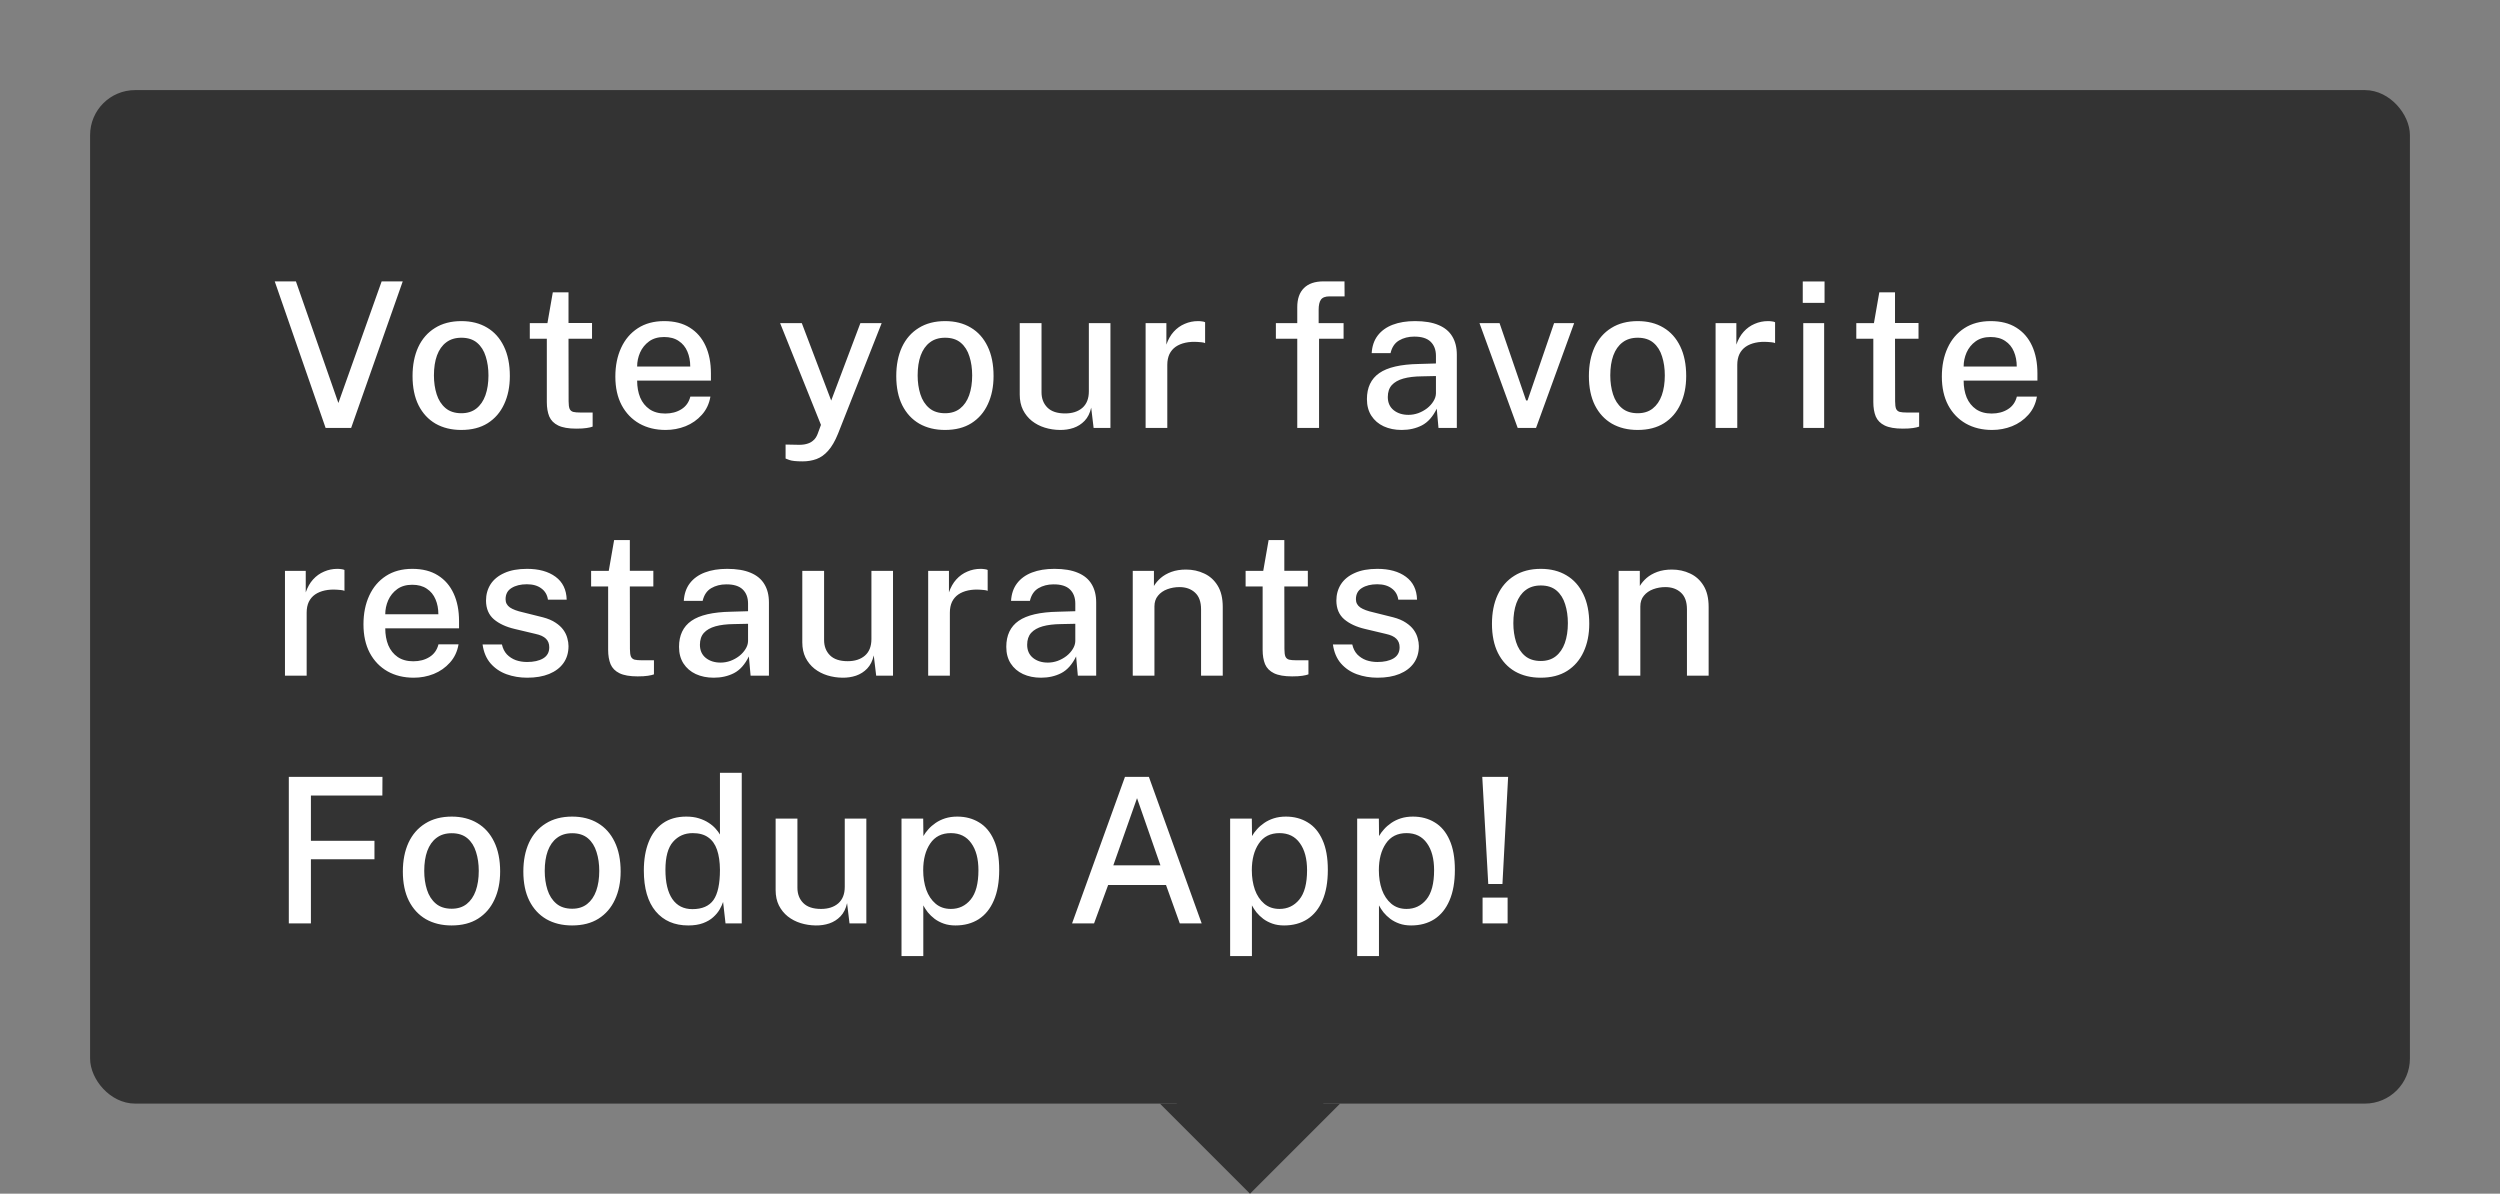 <svg width="222" height="106" viewBox="0 0 222 106" fill="none" xmlns="http://www.w3.org/2000/svg">
<rect x="0" y="0" width="222" height="106" fill="#808080" stroke="none"/>
<rect x="8.5" y="8.5" width="205" height="89" rx="3.5" fill="#333333"/>
<path d="M35.763 24.986L31.182 38H28.914L24.396 24.986H26.277L30.048 35.786L33.891 24.986H35.763ZM40.963 38.18C40.093 38.18 39.331 37.994 38.677 37.622C38.029 37.244 37.525 36.698 37.165 35.984C36.811 35.27 36.634 34.406 36.634 33.392C36.634 32.414 36.802 31.559 37.138 30.827C37.48 30.095 37.975 29.528 38.623 29.126C39.271 28.718 40.054 28.514 40.972 28.514C41.848 28.514 42.607 28.706 43.249 29.09C43.891 29.468 44.389 30.023 44.743 30.755C45.097 31.481 45.274 32.36 45.274 33.392C45.274 34.334 45.106 35.165 44.77 35.885C44.44 36.605 43.954 37.169 43.312 37.577C42.676 37.979 41.893 38.18 40.963 38.18ZM40.972 36.695C41.5 36.695 41.941 36.557 42.295 36.281C42.655 35.999 42.925 35.606 43.105 35.102C43.285 34.592 43.375 34.004 43.375 33.338C43.375 32.72 43.294 32.159 43.132 31.655C42.976 31.145 42.721 30.74 42.367 30.44C42.013 30.14 41.548 29.99 40.972 29.99C40.432 29.99 39.982 30.128 39.622 30.404C39.262 30.674 38.989 31.061 38.803 31.565C38.623 32.063 38.533 32.654 38.533 33.338C38.533 33.944 38.614 34.502 38.776 35.012C38.938 35.522 39.199 35.93 39.559 36.236C39.919 36.542 40.39 36.695 40.972 36.695ZM52.572 30.08H50.484L50.493 35.633C50.493 35.939 50.523 36.164 50.583 36.308C50.649 36.446 50.757 36.536 50.907 36.578C51.063 36.614 51.273 36.632 51.537 36.632H52.626V37.883C52.506 37.931 52.326 37.973 52.086 38.009C51.852 38.045 51.549 38.063 51.177 38.063C50.487 38.063 49.95 37.97 49.566 37.784C49.188 37.598 48.924 37.331 48.774 36.983C48.63 36.629 48.558 36.203 48.558 35.705V30.08H47.046V28.694H48.612L49.089 25.958H50.484V28.685H52.572V30.08ZM56.578 33.797C56.578 34.355 56.668 34.856 56.848 35.3C57.034 35.738 57.313 36.086 57.685 36.344C58.057 36.596 58.519 36.722 59.071 36.722C59.623 36.722 60.1 36.596 60.502 36.344C60.91 36.092 61.177 35.717 61.303 35.219H63.085C62.977 35.855 62.722 36.395 62.32 36.839C61.924 37.283 61.444 37.619 60.88 37.847C60.316 38.069 59.725 38.18 59.107 38.18C58.225 38.18 57.448 37.991 56.776 37.613C56.104 37.229 55.579 36.683 55.201 35.975C54.829 35.267 54.643 34.424 54.643 33.446C54.643 32.48 54.814 31.628 55.156 30.89C55.498 30.146 55.993 29.564 56.641 29.144C57.289 28.724 58.069 28.514 58.981 28.514C59.881 28.514 60.637 28.706 61.249 29.09C61.867 29.474 62.335 30.014 62.653 30.71C62.971 31.4 63.13 32.216 63.13 33.158V33.797H56.578ZM56.578 32.546H61.294C61.294 32.06 61.21 31.619 61.042 31.223C60.874 30.821 60.616 30.506 60.268 30.278C59.926 30.044 59.494 29.927 58.972 29.927C58.438 29.927 57.994 30.056 57.64 30.314C57.286 30.572 57.019 30.902 56.839 31.304C56.665 31.706 56.578 32.12 56.578 32.546ZM71.272 40.97C70.702 40.97 70.306 40.928 70.084 40.844C69.868 40.76 69.76 40.718 69.76 40.718V39.476L70.705 39.494C71.065 39.512 71.359 39.491 71.587 39.431C71.821 39.371 72.004 39.287 72.136 39.179C72.274 39.077 72.379 38.966 72.451 38.846C72.523 38.726 72.577 38.615 72.613 38.513L72.901 37.73L69.274 28.694H71.2L73.81 35.57L76.402 28.694H78.292L74.413 38.522C74.149 39.17 73.858 39.671 73.54 40.025C73.228 40.379 72.883 40.625 72.505 40.763C72.127 40.901 71.716 40.97 71.272 40.97ZM83.917 38.18C83.047 38.18 82.285 37.994 81.631 37.622C80.983 37.244 80.479 36.698 80.119 35.984C79.765 35.27 79.588 34.406 79.588 33.392C79.588 32.414 79.756 31.559 80.092 30.827C80.434 30.095 80.929 29.528 81.577 29.126C82.225 28.718 83.008 28.514 83.926 28.514C84.802 28.514 85.561 28.706 86.203 29.09C86.845 29.468 87.343 30.023 87.697 30.755C88.051 31.481 88.228 32.36 88.228 33.392C88.228 34.334 88.06 35.165 87.724 35.885C87.394 36.605 86.908 37.169 86.266 37.577C85.63 37.979 84.847 38.18 83.917 38.18ZM83.926 36.695C84.454 36.695 84.895 36.557 85.249 36.281C85.609 35.999 85.879 35.606 86.059 35.102C86.239 34.592 86.329 34.004 86.329 33.338C86.329 32.72 86.248 32.159 86.086 31.655C85.93 31.145 85.675 30.74 85.321 30.44C84.967 30.14 84.502 29.99 83.926 29.99C83.386 29.99 82.936 30.128 82.576 30.404C82.216 30.674 81.943 31.061 81.757 31.565C81.577 32.063 81.487 32.654 81.487 33.338C81.487 33.944 81.568 34.502 81.73 35.012C81.892 35.522 82.153 35.93 82.513 36.236C82.873 36.542 83.344 36.695 83.926 36.695ZM94.116 38.18C93.648 38.174 93.201 38.105 92.775 37.973C92.349 37.841 91.968 37.643 91.632 37.379C91.302 37.115 91.038 36.788 90.84 36.398C90.648 36.008 90.552 35.555 90.552 35.039V28.694H92.487V34.832C92.487 35.39 92.661 35.843 93.009 36.191C93.357 36.539 93.882 36.713 94.584 36.713C95.22 36.713 95.73 36.548 96.114 36.218C96.498 35.882 96.69 35.393 96.69 34.751V28.694H98.607V38H97.113L96.897 36.2C96.789 36.686 96.594 37.076 96.312 37.37C96.036 37.658 95.706 37.868 95.322 38C94.944 38.126 94.542 38.186 94.116 38.18ZM101.73 38V28.694H103.575V30.602C103.731 30.146 103.947 29.765 104.223 29.459C104.505 29.147 104.832 28.913 105.204 28.757C105.576 28.595 105.969 28.514 106.383 28.514C106.509 28.514 106.629 28.523 106.743 28.541C106.857 28.553 106.947 28.577 107.013 28.613V30.467C106.935 30.431 106.833 30.407 106.707 30.395C106.587 30.383 106.482 30.374 106.392 30.368C105.984 30.338 105.612 30.359 105.276 30.431C104.94 30.503 104.649 30.623 104.403 30.791C104.163 30.959 103.977 31.178 103.845 31.448C103.719 31.718 103.656 32.036 103.656 32.402V38H101.73ZM119.31 28.694V30.08H117.132V38H115.197V30.08H113.298V28.694H115.197V27.281C115.197 26.537 115.395 25.97 115.791 25.58C116.187 25.184 116.769 24.986 117.537 24.986H119.391L119.4 26.318H118.059C117.687 26.318 117.432 26.417 117.294 26.615C117.162 26.807 117.096 27.104 117.096 27.506V28.694H119.31ZM124.47 38.18C123.87 38.18 123.336 38.072 122.868 37.856C122.406 37.64 122.043 37.328 121.779 36.92C121.515 36.512 121.383 36.02 121.383 35.444C121.383 34.412 121.749 33.641 122.481 33.131C123.213 32.621 124.38 32.351 125.982 32.321L127.512 32.276V31.601C127.512 31.067 127.353 30.647 127.035 30.341C126.717 30.035 126.228 29.885 125.568 29.891C125.07 29.891 124.626 30.005 124.236 30.233C123.852 30.461 123.6 30.836 123.48 31.358H121.806C121.842 30.74 122.019 30.221 122.337 29.801C122.661 29.375 123.105 29.054 123.669 28.838C124.233 28.622 124.896 28.514 125.658 28.514C126.504 28.514 127.2 28.631 127.746 28.865C128.292 29.093 128.697 29.429 128.961 29.873C129.231 30.317 129.366 30.857 129.366 31.493V38H127.737L127.584 36.29C127.236 37.004 126.795 37.499 126.261 37.775C125.733 38.045 125.136 38.18 124.47 38.18ZM125.073 36.839C125.367 36.839 125.658 36.788 125.946 36.686C126.234 36.578 126.495 36.434 126.729 36.254C126.963 36.068 127.149 35.861 127.287 35.633C127.431 35.405 127.506 35.171 127.512 34.931V33.392L126.252 33.419C125.61 33.425 125.064 33.491 124.614 33.617C124.17 33.743 123.828 33.938 123.588 34.202C123.354 34.466 123.237 34.817 123.237 35.255C123.237 35.753 123.411 36.143 123.759 36.425C124.107 36.701 124.545 36.839 125.073 36.839ZM139.784 28.694L136.4 38H134.771L131.378 28.694H133.16L135.518 35.561H135.644L138.002 28.694H139.784ZM145.423 38.18C144.553 38.18 143.791 37.994 143.137 37.622C142.489 37.244 141.985 36.698 141.625 35.984C141.271 35.27 141.094 34.406 141.094 33.392C141.094 32.414 141.262 31.559 141.598 30.827C141.94 30.095 142.435 29.528 143.083 29.126C143.731 28.718 144.514 28.514 145.432 28.514C146.308 28.514 147.067 28.706 147.709 29.09C148.351 29.468 148.849 30.023 149.203 30.755C149.557 31.481 149.734 32.36 149.734 33.392C149.734 34.334 149.566 35.165 149.23 35.885C148.9 36.605 148.414 37.169 147.772 37.577C147.136 37.979 146.353 38.18 145.423 38.18ZM145.432 36.695C145.96 36.695 146.401 36.557 146.755 36.281C147.115 35.999 147.385 35.606 147.565 35.102C147.745 34.592 147.835 34.004 147.835 33.338C147.835 32.72 147.754 32.159 147.592 31.655C147.436 31.145 147.181 30.74 146.827 30.44C146.473 30.14 146.008 29.99 145.432 29.99C144.892 29.99 144.442 30.128 144.082 30.404C143.722 30.674 143.449 31.061 143.263 31.565C143.083 32.063 142.993 32.654 142.993 33.338C142.993 33.944 143.074 34.502 143.236 35.012C143.398 35.522 143.659 35.93 144.019 36.236C144.379 36.542 144.85 36.695 145.432 36.695ZM152.344 38V28.694H154.189V30.602C154.345 30.146 154.561 29.765 154.837 29.459C155.119 29.147 155.446 28.913 155.818 28.757C156.19 28.595 156.583 28.514 156.997 28.514C157.123 28.514 157.243 28.523 157.357 28.541C157.471 28.553 157.561 28.577 157.627 28.613V30.467C157.549 30.431 157.447 30.407 157.321 30.395C157.201 30.383 157.096 30.374 157.006 30.368C156.598 30.338 156.226 30.359 155.89 30.431C155.554 30.503 155.263 30.623 155.017 30.791C154.777 30.959 154.591 31.178 154.459 31.448C154.333 31.718 154.27 32.036 154.27 32.402V38H152.344ZM161.984 28.694V38H160.13V28.694H161.984ZM162.02 24.995V26.894H160.085V24.995H162.02ZM170.365 30.08H168.277L168.286 35.633C168.286 35.939 168.316 36.164 168.376 36.308C168.442 36.446 168.55 36.536 168.7 36.578C168.856 36.614 169.066 36.632 169.33 36.632H170.419V37.883C170.299 37.931 170.119 37.973 169.879 38.009C169.645 38.045 169.342 38.063 168.97 38.063C168.28 38.063 167.743 37.97 167.359 37.784C166.981 37.598 166.717 37.331 166.567 36.983C166.423 36.629 166.351 36.203 166.351 35.705V30.08H164.839V28.694H166.405L166.882 25.958H168.277V28.685H170.365V30.08ZM174.371 33.797C174.371 34.355 174.461 34.856 174.641 35.3C174.827 35.738 175.106 36.086 175.478 36.344C175.85 36.596 176.312 36.722 176.864 36.722C177.416 36.722 177.893 36.596 178.295 36.344C178.703 36.092 178.97 35.717 179.096 35.219H180.878C180.77 35.855 180.515 36.395 180.113 36.839C179.717 37.283 179.237 37.619 178.673 37.847C178.109 38.069 177.518 38.18 176.9 38.18C176.018 38.18 175.241 37.991 174.569 37.613C173.897 37.229 173.372 36.683 172.994 35.975C172.622 35.267 172.436 34.424 172.436 33.446C172.436 32.48 172.607 31.628 172.949 30.89C173.291 30.146 173.786 29.564 174.434 29.144C175.082 28.724 175.862 28.514 176.774 28.514C177.674 28.514 178.43 28.706 179.042 29.09C179.66 29.474 180.128 30.014 180.446 30.71C180.764 31.4 180.923 32.216 180.923 33.158V33.797H174.371ZM174.371 32.546H179.087C179.087 32.06 179.003 31.619 178.835 31.223C178.667 30.821 178.409 30.506 178.061 30.278C177.719 30.044 177.287 29.927 176.765 29.927C176.231 29.927 175.787 30.056 175.433 30.314C175.079 30.572 174.812 30.902 174.632 31.304C174.458 31.706 174.371 32.12 174.371 32.546ZM25.305 60V50.694H27.15V52.602C27.306 52.146 27.522 51.765 27.798 51.459C28.08 51.147 28.407 50.913 28.779 50.757C29.151 50.595 29.544 50.514 29.958 50.514C30.084 50.514 30.204 50.523 30.318 50.541C30.432 50.553 30.522 50.577 30.588 50.613V52.467C30.51 52.431 30.408 52.407 30.282 52.395C30.162 52.383 30.057 52.374 29.967 52.368C29.559 52.338 29.187 52.359 28.851 52.431C28.515 52.503 28.224 52.623 27.978 52.791C27.738 52.959 27.552 53.178 27.42 53.448C27.294 53.718 27.231 54.036 27.231 54.402V60H25.305ZM34.211 55.797C34.211 56.355 34.301 56.856 34.481 57.3C34.667 57.738 34.946 58.086 35.318 58.344C35.69 58.596 36.152 58.722 36.704 58.722C37.256 58.722 37.733 58.596 38.135 58.344C38.543 58.092 38.81 57.717 38.936 57.219H40.718C40.61 57.855 40.355 58.395 39.953 58.839C39.557 59.283 39.077 59.619 38.513 59.847C37.949 60.069 37.358 60.18 36.74 60.18C35.858 60.18 35.081 59.991 34.409 59.613C33.737 59.229 33.212 58.683 32.834 57.975C32.462 57.267 32.276 56.424 32.276 55.446C32.276 54.48 32.447 53.628 32.789 52.89C33.131 52.146 33.626 51.564 34.274 51.144C34.922 50.724 35.702 50.514 36.614 50.514C37.514 50.514 38.27 50.706 38.882 51.09C39.5 51.474 39.968 52.014 40.286 52.71C40.604 53.4 40.763 54.216 40.763 55.158V55.797H34.211ZM34.211 54.546H38.927C38.927 54.06 38.843 53.619 38.675 53.223C38.507 52.821 38.249 52.506 37.901 52.278C37.559 52.044 37.127 51.927 36.605 51.927C36.071 51.927 35.627 52.056 35.273 52.314C34.919 52.572 34.652 52.902 34.472 53.304C34.298 53.706 34.211 54.12 34.211 54.546ZM46.812 60.18C46.164 60.18 45.555 60.078 44.985 59.874C44.421 59.67 43.947 59.349 43.563 58.911C43.185 58.473 42.948 57.912 42.852 57.228H44.571C44.649 57.582 44.796 57.876 45.012 58.11C45.234 58.338 45.498 58.509 45.804 58.623C46.116 58.731 46.449 58.785 46.803 58.785C47.391 58.785 47.865 58.68 48.225 58.47C48.591 58.254 48.774 57.924 48.774 57.48C48.774 57.162 48.675 56.907 48.477 56.715C48.285 56.523 47.979 56.382 47.559 56.292L45.705 55.851C44.937 55.671 44.322 55.386 43.86 54.996C43.398 54.6 43.164 54.048 43.158 53.34C43.158 52.794 43.293 52.308 43.563 51.882C43.839 51.456 44.247 51.123 44.787 50.883C45.327 50.637 45.999 50.514 46.803 50.514C47.853 50.514 48.696 50.748 49.332 51.216C49.968 51.684 50.298 52.362 50.322 53.25H48.657C48.597 52.824 48.402 52.491 48.072 52.251C47.748 52.005 47.319 51.882 46.785 51.882C46.233 51.882 45.78 51.993 45.426 52.215C45.072 52.431 44.895 52.764 44.895 53.214C44.895 53.52 45.024 53.763 45.282 53.943C45.54 54.117 45.927 54.261 46.443 54.375L48.207 54.816C48.663 54.936 49.038 55.095 49.332 55.293C49.626 55.485 49.857 55.698 50.025 55.932C50.193 56.166 50.31 56.409 50.376 56.661C50.448 56.913 50.484 57.15 50.484 57.372C50.484 57.96 50.334 58.464 50.034 58.884C49.74 59.298 49.317 59.619 48.765 59.847C48.219 60.069 47.568 60.18 46.812 60.18ZM58.017 52.08H55.929L55.938 57.633C55.938 57.939 55.968 58.164 56.028 58.308C56.094 58.446 56.202 58.536 56.352 58.578C56.508 58.614 56.718 58.632 56.982 58.632H58.071V59.883C57.951 59.931 57.771 59.973 57.531 60.009C57.297 60.045 56.994 60.063 56.622 60.063C55.932 60.063 55.395 59.97 55.011 59.784C54.633 59.598 54.369 59.331 54.219 58.983C54.075 58.629 54.003 58.203 54.003 57.705V52.08H52.491V50.694H54.057L54.534 47.958H55.929V50.685H58.017V52.08ZM63.386 60.18C62.785 60.18 62.252 60.072 61.783 59.856C61.322 59.64 60.959 59.328 60.694 58.92C60.431 58.512 60.298 58.02 60.298 57.444C60.298 56.412 60.664 55.641 61.397 55.131C62.129 54.621 63.295 54.351 64.897 54.321L66.427 54.276V53.601C66.427 53.067 66.269 52.647 65.951 52.341C65.632 52.035 65.144 51.885 64.484 51.891C63.986 51.891 63.541 52.005 63.151 52.233C62.767 52.461 62.516 52.836 62.395 53.358H60.721C60.758 52.74 60.934 52.221 61.252 51.801C61.577 51.375 62.02 51.054 62.584 50.838C63.148 50.622 63.812 50.514 64.573 50.514C65.419 50.514 66.115 50.631 66.662 50.865C67.207 51.093 67.612 51.429 67.876 51.873C68.147 52.317 68.281 52.857 68.281 53.493V60H66.653L66.499 58.29C66.151 59.004 65.71 59.499 65.177 59.775C64.648 60.045 64.052 60.18 63.386 60.18ZM63.989 58.839C64.282 58.839 64.573 58.788 64.862 58.686C65.15 58.578 65.41 58.434 65.644 58.254C65.879 58.068 66.064 57.861 66.203 57.633C66.347 57.405 66.421 57.171 66.427 56.931V55.392L65.168 55.419C64.525 55.425 63.98 55.491 63.529 55.617C63.086 55.743 62.743 55.938 62.504 56.202C62.27 56.466 62.153 56.817 62.153 57.255C62.153 57.753 62.327 58.143 62.675 58.425C63.023 58.701 63.461 58.839 63.989 58.839ZM74.808 60.18C74.34 60.174 73.893 60.105 73.467 59.973C73.041 59.841 72.66 59.643 72.324 59.379C71.994 59.115 71.73 58.788 71.532 58.398C71.34 58.008 71.244 57.555 71.244 57.039V50.694H73.179V56.832C73.179 57.39 73.353 57.843 73.701 58.191C74.049 58.539 74.574 58.713 75.276 58.713C75.912 58.713 76.422 58.548 76.806 58.218C77.19 57.882 77.382 57.393 77.382 56.751V50.694H79.299V60H77.805L77.589 58.2C77.481 58.686 77.286 59.076 77.004 59.37C76.728 59.658 76.398 59.868 76.014 60C75.636 60.126 75.234 60.186 74.808 60.18ZM82.422 60V50.694H84.267V52.602C84.423 52.146 84.639 51.765 84.915 51.459C85.197 51.147 85.524 50.913 85.896 50.757C86.268 50.595 86.661 50.514 87.075 50.514C87.201 50.514 87.321 50.523 87.435 50.541C87.549 50.553 87.639 50.577 87.705 50.613V52.467C87.627 52.431 87.525 52.407 87.399 52.395C87.279 52.383 87.174 52.374 87.084 52.368C86.676 52.338 86.304 52.359 85.968 52.431C85.632 52.503 85.341 52.623 85.095 52.791C84.855 52.959 84.669 53.178 84.537 53.448C84.411 53.718 84.348 54.036 84.348 54.402V60H82.422ZM92.445 60.18C91.845 60.18 91.311 60.072 90.843 59.856C90.381 59.64 90.018 59.328 89.754 58.92C89.49 58.512 89.358 58.02 89.358 57.444C89.358 56.412 89.724 55.641 90.456 55.131C91.188 54.621 92.355 54.351 93.957 54.321L95.487 54.276V53.601C95.487 53.067 95.328 52.647 95.01 52.341C94.692 52.035 94.203 51.885 93.543 51.891C93.045 51.891 92.601 52.005 92.211 52.233C91.827 52.461 91.575 52.836 91.455 53.358H89.781C89.817 52.74 89.994 52.221 90.312 51.801C90.636 51.375 91.08 51.054 91.644 50.838C92.208 50.622 92.871 50.514 93.633 50.514C94.479 50.514 95.175 50.631 95.721 50.865C96.267 51.093 96.672 51.429 96.936 51.873C97.206 52.317 97.341 52.857 97.341 53.493V60H95.712L95.559 58.29C95.211 59.004 94.77 59.499 94.236 59.775C93.708 60.045 93.111 60.18 92.445 60.18ZM93.048 58.839C93.342 58.839 93.633 58.788 93.921 58.686C94.209 58.578 94.47 58.434 94.704 58.254C94.938 58.068 95.124 57.861 95.262 57.633C95.406 57.405 95.481 57.171 95.487 56.931V55.392L94.227 55.419C93.585 55.425 93.039 55.491 92.589 55.617C92.145 55.743 91.803 55.938 91.563 56.202C91.329 56.466 91.212 56.817 91.212 57.255C91.212 57.753 91.386 58.143 91.734 58.425C92.082 58.701 92.52 58.839 93.048 58.839ZM100.588 60V50.694H102.469V52.035C102.619 51.783 102.82 51.546 103.072 51.324C103.33 51.102 103.645 50.922 104.017 50.784C104.395 50.646 104.83 50.577 105.322 50.577C105.904 50.577 106.441 50.694 106.933 50.928C107.431 51.156 107.83 51.516 108.13 52.008C108.43 52.494 108.58 53.124 108.58 53.898V60H106.654V54.105C106.654 53.439 106.474 52.944 106.114 52.62C105.76 52.296 105.301 52.134 104.737 52.134C104.359 52.134 103.999 52.197 103.657 52.323C103.315 52.449 103.039 52.641 102.829 52.899C102.619 53.151 102.514 53.469 102.514 53.853V60H100.588ZM116.136 52.08H114.048L114.057 57.633C114.057 57.939 114.087 58.164 114.147 58.308C114.213 58.446 114.321 58.536 114.471 58.578C114.627 58.614 114.837 58.632 115.101 58.632H116.19V59.883C116.07 59.931 115.89 59.973 115.65 60.009C115.416 60.045 115.113 60.063 114.741 60.063C114.051 60.063 113.514 59.97 113.13 59.784C112.752 59.598 112.488 59.331 112.338 58.983C112.194 58.629 112.122 58.203 112.122 57.705V52.08H110.61V50.694H112.176L112.653 47.958H114.048V50.685H116.136V52.08ZM122.323 60.18C121.675 60.18 121.066 60.078 120.496 59.874C119.932 59.67 119.458 59.349 119.074 58.911C118.696 58.473 118.459 57.912 118.363 57.228H120.082C120.16 57.582 120.307 57.876 120.523 58.11C120.745 58.338 121.009 58.509 121.315 58.623C121.627 58.731 121.96 58.785 122.314 58.785C122.902 58.785 123.376 58.68 123.736 58.47C124.102 58.254 124.285 57.924 124.285 57.48C124.285 57.162 124.186 56.907 123.988 56.715C123.796 56.523 123.49 56.382 123.07 56.292L121.216 55.851C120.448 55.671 119.833 55.386 119.371 54.996C118.909 54.6 118.675 54.048 118.669 53.34C118.669 52.794 118.804 52.308 119.074 51.882C119.35 51.456 119.758 51.123 120.298 50.883C120.838 50.637 121.51 50.514 122.314 50.514C123.364 50.514 124.207 50.748 124.843 51.216C125.479 51.684 125.809 52.362 125.833 53.25H124.168C124.108 52.824 123.913 52.491 123.583 52.251C123.259 52.005 122.83 51.882 122.296 51.882C121.744 51.882 121.291 51.993 120.937 52.215C120.583 52.431 120.406 52.764 120.406 53.214C120.406 53.52 120.535 53.763 120.793 53.943C121.051 54.117 121.438 54.261 121.954 54.375L123.718 54.816C124.174 54.936 124.549 55.095 124.843 55.293C125.137 55.485 125.368 55.698 125.536 55.932C125.704 56.166 125.821 56.409 125.887 56.661C125.959 56.913 125.995 57.15 125.995 57.372C125.995 57.96 125.845 58.464 125.545 58.884C125.251 59.298 124.828 59.619 124.276 59.847C123.73 60.069 123.079 60.18 122.323 60.18ZM136.815 60.18C135.945 60.18 135.183 59.994 134.529 59.622C133.881 59.244 133.377 58.698 133.017 57.984C132.663 57.27 132.486 56.406 132.486 55.392C132.486 54.414 132.654 53.559 132.99 52.827C133.332 52.095 133.827 51.528 134.475 51.126C135.123 50.718 135.906 50.514 136.824 50.514C137.7 50.514 138.459 50.706 139.101 51.09C139.743 51.468 140.241 52.023 140.595 52.755C140.949 53.481 141.126 54.36 141.126 55.392C141.126 56.334 140.958 57.165 140.622 57.885C140.292 58.605 139.806 59.169 139.164 59.577C138.528 59.979 137.745 60.18 136.815 60.18ZM136.824 58.695C137.352 58.695 137.793 58.557 138.147 58.281C138.507 57.999 138.777 57.606 138.957 57.102C139.137 56.592 139.227 56.004 139.227 55.338C139.227 54.72 139.146 54.159 138.984 53.655C138.828 53.145 138.573 52.74 138.219 52.44C137.865 52.14 137.4 51.99 136.824 51.99C136.284 51.99 135.834 52.128 135.474 52.404C135.114 52.674 134.841 53.061 134.655 53.565C134.475 54.063 134.385 54.654 134.385 55.338C134.385 55.944 134.466 56.502 134.628 57.012C134.79 57.522 135.051 57.93 135.411 58.236C135.771 58.542 136.242 58.695 136.824 58.695ZM143.735 60V50.694H145.616V52.035C145.766 51.783 145.967 51.546 146.219 51.324C146.477 51.102 146.792 50.922 147.164 50.784C147.542 50.646 147.977 50.577 148.469 50.577C149.051 50.577 149.588 50.694 150.08 50.928C150.578 51.156 150.977 51.516 151.277 52.008C151.577 52.494 151.727 53.124 151.727 53.898V60H149.801V54.105C149.801 53.439 149.621 52.944 149.261 52.62C148.907 52.296 148.448 52.134 147.884 52.134C147.506 52.134 147.146 52.197 146.804 52.323C146.462 52.449 146.186 52.641 145.976 52.899C145.766 53.151 145.661 53.469 145.661 53.853V60H143.735ZM25.647 68.986H33.963L33.954 70.642H27.609V74.665H33.252V76.303H27.609V82H25.647V68.986ZM40.102 82.18C39.232 82.18 38.47 81.994 37.816 81.622C37.168 81.244 36.664 80.698 36.304 79.984C35.95 79.27 35.773 78.406 35.773 77.392C35.773 76.414 35.941 75.559 36.277 74.827C36.619 74.095 37.114 73.528 37.762 73.126C38.41 72.718 39.193 72.514 40.111 72.514C40.987 72.514 41.746 72.706 42.388 73.09C43.03 73.468 43.528 74.023 43.882 74.755C44.236 75.481 44.413 76.36 44.413 77.392C44.413 78.334 44.245 79.165 43.909 79.885C43.579 80.605 43.093 81.169 42.451 81.577C41.815 81.979 41.032 82.18 40.102 82.18ZM40.111 80.695C40.639 80.695 41.08 80.557 41.434 80.281C41.794 79.999 42.064 79.606 42.244 79.102C42.424 78.592 42.514 78.004 42.514 77.338C42.514 76.72 42.433 76.159 42.271 75.655C42.115 75.145 41.86 74.74 41.506 74.44C41.152 74.14 40.687 73.99 40.111 73.99C39.571 73.99 39.121 74.128 38.761 74.404C38.401 74.674 38.128 75.061 37.942 75.565C37.762 76.063 37.672 76.654 37.672 77.338C37.672 77.944 37.753 78.502 37.915 79.012C38.077 79.522 38.338 79.93 38.698 80.236C39.058 80.542 39.529 80.695 40.111 80.695ZM50.802 82.18C49.932 82.18 49.17 81.994 48.516 81.622C47.868 81.244 47.364 80.698 47.004 79.984C46.65 79.27 46.473 78.406 46.473 77.392C46.473 76.414 46.641 75.559 46.977 74.827C47.319 74.095 47.814 73.528 48.462 73.126C49.11 72.718 49.893 72.514 50.811 72.514C51.687 72.514 52.446 72.706 53.088 73.09C53.73 73.468 54.228 74.023 54.582 74.755C54.936 75.481 55.113 76.36 55.113 77.392C55.113 78.334 54.945 79.165 54.609 79.885C54.279 80.605 53.793 81.169 53.151 81.577C52.515 81.979 51.732 82.18 50.802 82.18ZM50.811 80.695C51.339 80.695 51.78 80.557 52.134 80.281C52.494 79.999 52.764 79.606 52.944 79.102C53.124 78.592 53.214 78.004 53.214 77.338C53.214 76.72 53.133 76.159 52.971 75.655C52.815 75.145 52.56 74.74 52.206 74.44C51.852 74.14 51.387 73.99 50.811 73.99C50.271 73.99 49.821 74.128 49.461 74.404C49.101 74.674 48.828 75.061 48.642 75.565C48.462 76.063 48.372 76.654 48.372 77.338C48.372 77.944 48.453 78.502 48.615 79.012C48.777 79.522 49.038 79.93 49.398 80.236C49.758 80.542 50.229 80.695 50.811 80.695ZM61.115 82.18C59.891 82.18 58.928 81.763 58.226 80.929C57.524 80.089 57.173 78.88 57.173 77.302C57.173 76.336 57.314 75.496 57.596 74.782C57.878 74.062 58.298 73.504 58.856 73.108C59.42 72.712 60.116 72.514 60.944 72.514C61.364 72.514 61.736 72.565 62.06 72.667C62.39 72.769 62.678 72.901 62.924 73.063C63.176 73.225 63.383 73.399 63.545 73.585C63.713 73.771 63.842 73.945 63.932 74.107V68.626H65.867V82H64.427L64.211 80.092C64.145 80.296 64.043 80.518 63.905 80.758C63.767 80.998 63.578 81.226 63.338 81.442C63.104 81.658 62.804 81.835 62.438 81.973C62.072 82.111 61.631 82.18 61.115 82.18ZM61.484 80.731C62.348 80.731 62.972 80.461 63.356 79.921C63.74 79.375 63.932 78.481 63.932 77.239C63.926 76.537 63.839 75.943 63.671 75.457C63.503 74.971 63.242 74.605 62.888 74.359C62.54 74.107 62.081 73.981 61.511 73.981C60.797 73.981 60.215 74.239 59.765 74.755C59.315 75.265 59.09 76.093 59.09 77.239C59.09 78.367 59.294 79.231 59.702 79.831C60.116 80.431 60.71 80.731 61.484 80.731ZM72.44 82.18C71.972 82.174 71.525 82.105 71.099 81.973C70.673 81.841 70.292 81.643 69.956 81.379C69.626 81.115 69.362 80.788 69.164 80.398C68.972 80.008 68.876 79.555 68.876 79.039V72.694H70.811V78.832C70.811 79.39 70.985 79.843 71.333 80.191C71.681 80.539 72.206 80.713 72.908 80.713C73.544 80.713 74.054 80.548 74.438 80.218C74.822 79.882 75.014 79.393 75.014 78.751V72.694H76.931V82H75.437L75.221 80.2C75.113 80.686 74.918 81.076 74.636 81.37C74.36 81.658 74.03 81.868 73.646 82C73.268 82.126 72.866 82.186 72.44 82.18ZM80.054 84.898V72.694H81.98L81.998 74.242C82.112 74.038 82.259 73.837 82.439 73.639C82.619 73.435 82.832 73.249 83.078 73.081C83.33 72.907 83.615 72.769 83.933 72.667C84.257 72.565 84.614 72.514 85.004 72.514C85.736 72.514 86.381 72.685 86.939 73.027C87.503 73.363 87.941 73.882 88.253 74.584C88.571 75.28 88.73 76.165 88.73 77.239C88.73 78.319 88.571 79.225 88.253 79.957C87.941 80.689 87.494 81.244 86.912 81.622C86.33 81.994 85.64 82.18 84.842 82.18C84.458 82.18 84.113 82.126 83.807 82.018C83.501 81.91 83.231 81.769 82.997 81.595C82.763 81.415 82.562 81.223 82.394 81.019C82.232 80.809 82.097 80.602 81.989 80.398V84.898H80.054ZM84.437 80.713C85.151 80.713 85.736 80.437 86.192 79.885C86.654 79.327 86.885 78.457 86.885 77.275C86.885 76.261 86.672 75.46 86.246 74.872C85.826 74.278 85.223 73.981 84.437 73.981C83.627 73.981 83.015 74.29 82.601 74.908C82.187 75.52 81.98 76.309 81.98 77.275C81.98 77.905 82.07 78.481 82.25 79.003C82.436 79.519 82.712 79.933 83.078 80.245C83.444 80.557 83.897 80.713 84.437 80.713ZM95.199 82L99.897 68.986H102.021L106.71 82H104.766L103.542 78.589H98.403L97.152 82H95.199ZM98.862 76.843H103.047L100.968 70.876L98.862 76.843ZM109.236 84.898V72.694H111.162L111.18 74.242C111.294 74.038 111.441 73.837 111.621 73.639C111.801 73.435 112.014 73.249 112.26 73.081C112.512 72.907 112.797 72.769 113.115 72.667C113.439 72.565 113.796 72.514 114.186 72.514C114.918 72.514 115.563 72.685 116.121 73.027C116.685 73.363 117.123 73.882 117.435 74.584C117.753 75.28 117.912 76.165 117.912 77.239C117.912 78.319 117.753 79.225 117.435 79.957C117.123 80.689 116.676 81.244 116.094 81.622C115.512 81.994 114.822 82.18 114.024 82.18C113.64 82.18 113.295 82.126 112.989 82.018C112.683 81.91 112.413 81.769 112.179 81.595C111.945 81.415 111.744 81.223 111.576 81.019C111.414 80.809 111.279 80.602 111.171 80.398V84.898H109.236ZM113.619 80.713C114.333 80.713 114.918 80.437 115.374 79.885C115.836 79.327 116.067 78.457 116.067 77.275C116.067 76.261 115.854 75.46 115.428 74.872C115.008 74.278 114.405 73.981 113.619 73.981C112.809 73.981 112.197 74.29 111.783 74.908C111.369 75.52 111.162 76.309 111.162 77.275C111.162 77.905 111.252 78.481 111.432 79.003C111.618 79.519 111.894 79.933 112.26 80.245C112.626 80.557 113.079 80.713 113.619 80.713ZM120.517 84.898V72.694H122.443L122.461 74.242C122.575 74.038 122.722 73.837 122.902 73.639C123.082 73.435 123.295 73.249 123.541 73.081C123.793 72.907 124.078 72.769 124.396 72.667C124.72 72.565 125.077 72.514 125.467 72.514C126.199 72.514 126.844 72.685 127.402 73.027C127.966 73.363 128.404 73.882 128.716 74.584C129.034 75.28 129.193 76.165 129.193 77.239C129.193 78.319 129.034 79.225 128.716 79.957C128.404 80.689 127.957 81.244 127.375 81.622C126.793 81.994 126.103 82.18 125.305 82.18C124.921 82.18 124.576 82.126 124.27 82.018C123.964 81.91 123.694 81.769 123.46 81.595C123.226 81.415 123.025 81.223 122.857 81.019C122.695 80.809 122.56 80.602 122.452 80.398V84.898H120.517ZM124.9 80.713C125.614 80.713 126.199 80.437 126.655 79.885C127.117 79.327 127.348 78.457 127.348 77.275C127.348 76.261 127.135 75.46 126.709 74.872C126.289 74.278 125.686 73.981 124.9 73.981C124.09 73.981 123.478 74.29 123.064 74.908C122.65 75.52 122.443 76.309 122.443 77.275C122.443 77.905 122.533 78.481 122.713 79.003C122.899 79.519 123.175 79.933 123.541 80.245C123.907 80.557 124.36 80.713 124.9 80.713ZM133.876 79.705V82H131.653V79.705H133.876ZM133.921 68.986L133.417 78.499H132.157L131.626 68.986H133.921Z" fill="white"/>
<rect x="8.5" y="8.5" width="205" height="89" rx="3.5" stroke="#333333"/>
<path d="M119 98L103 98L111 106L119 98Z" fill="#333333"/>
<path d="M119 96.5L103 96.5L111 104.5L119 96.5Z" fill="#333333"/>
</svg>
